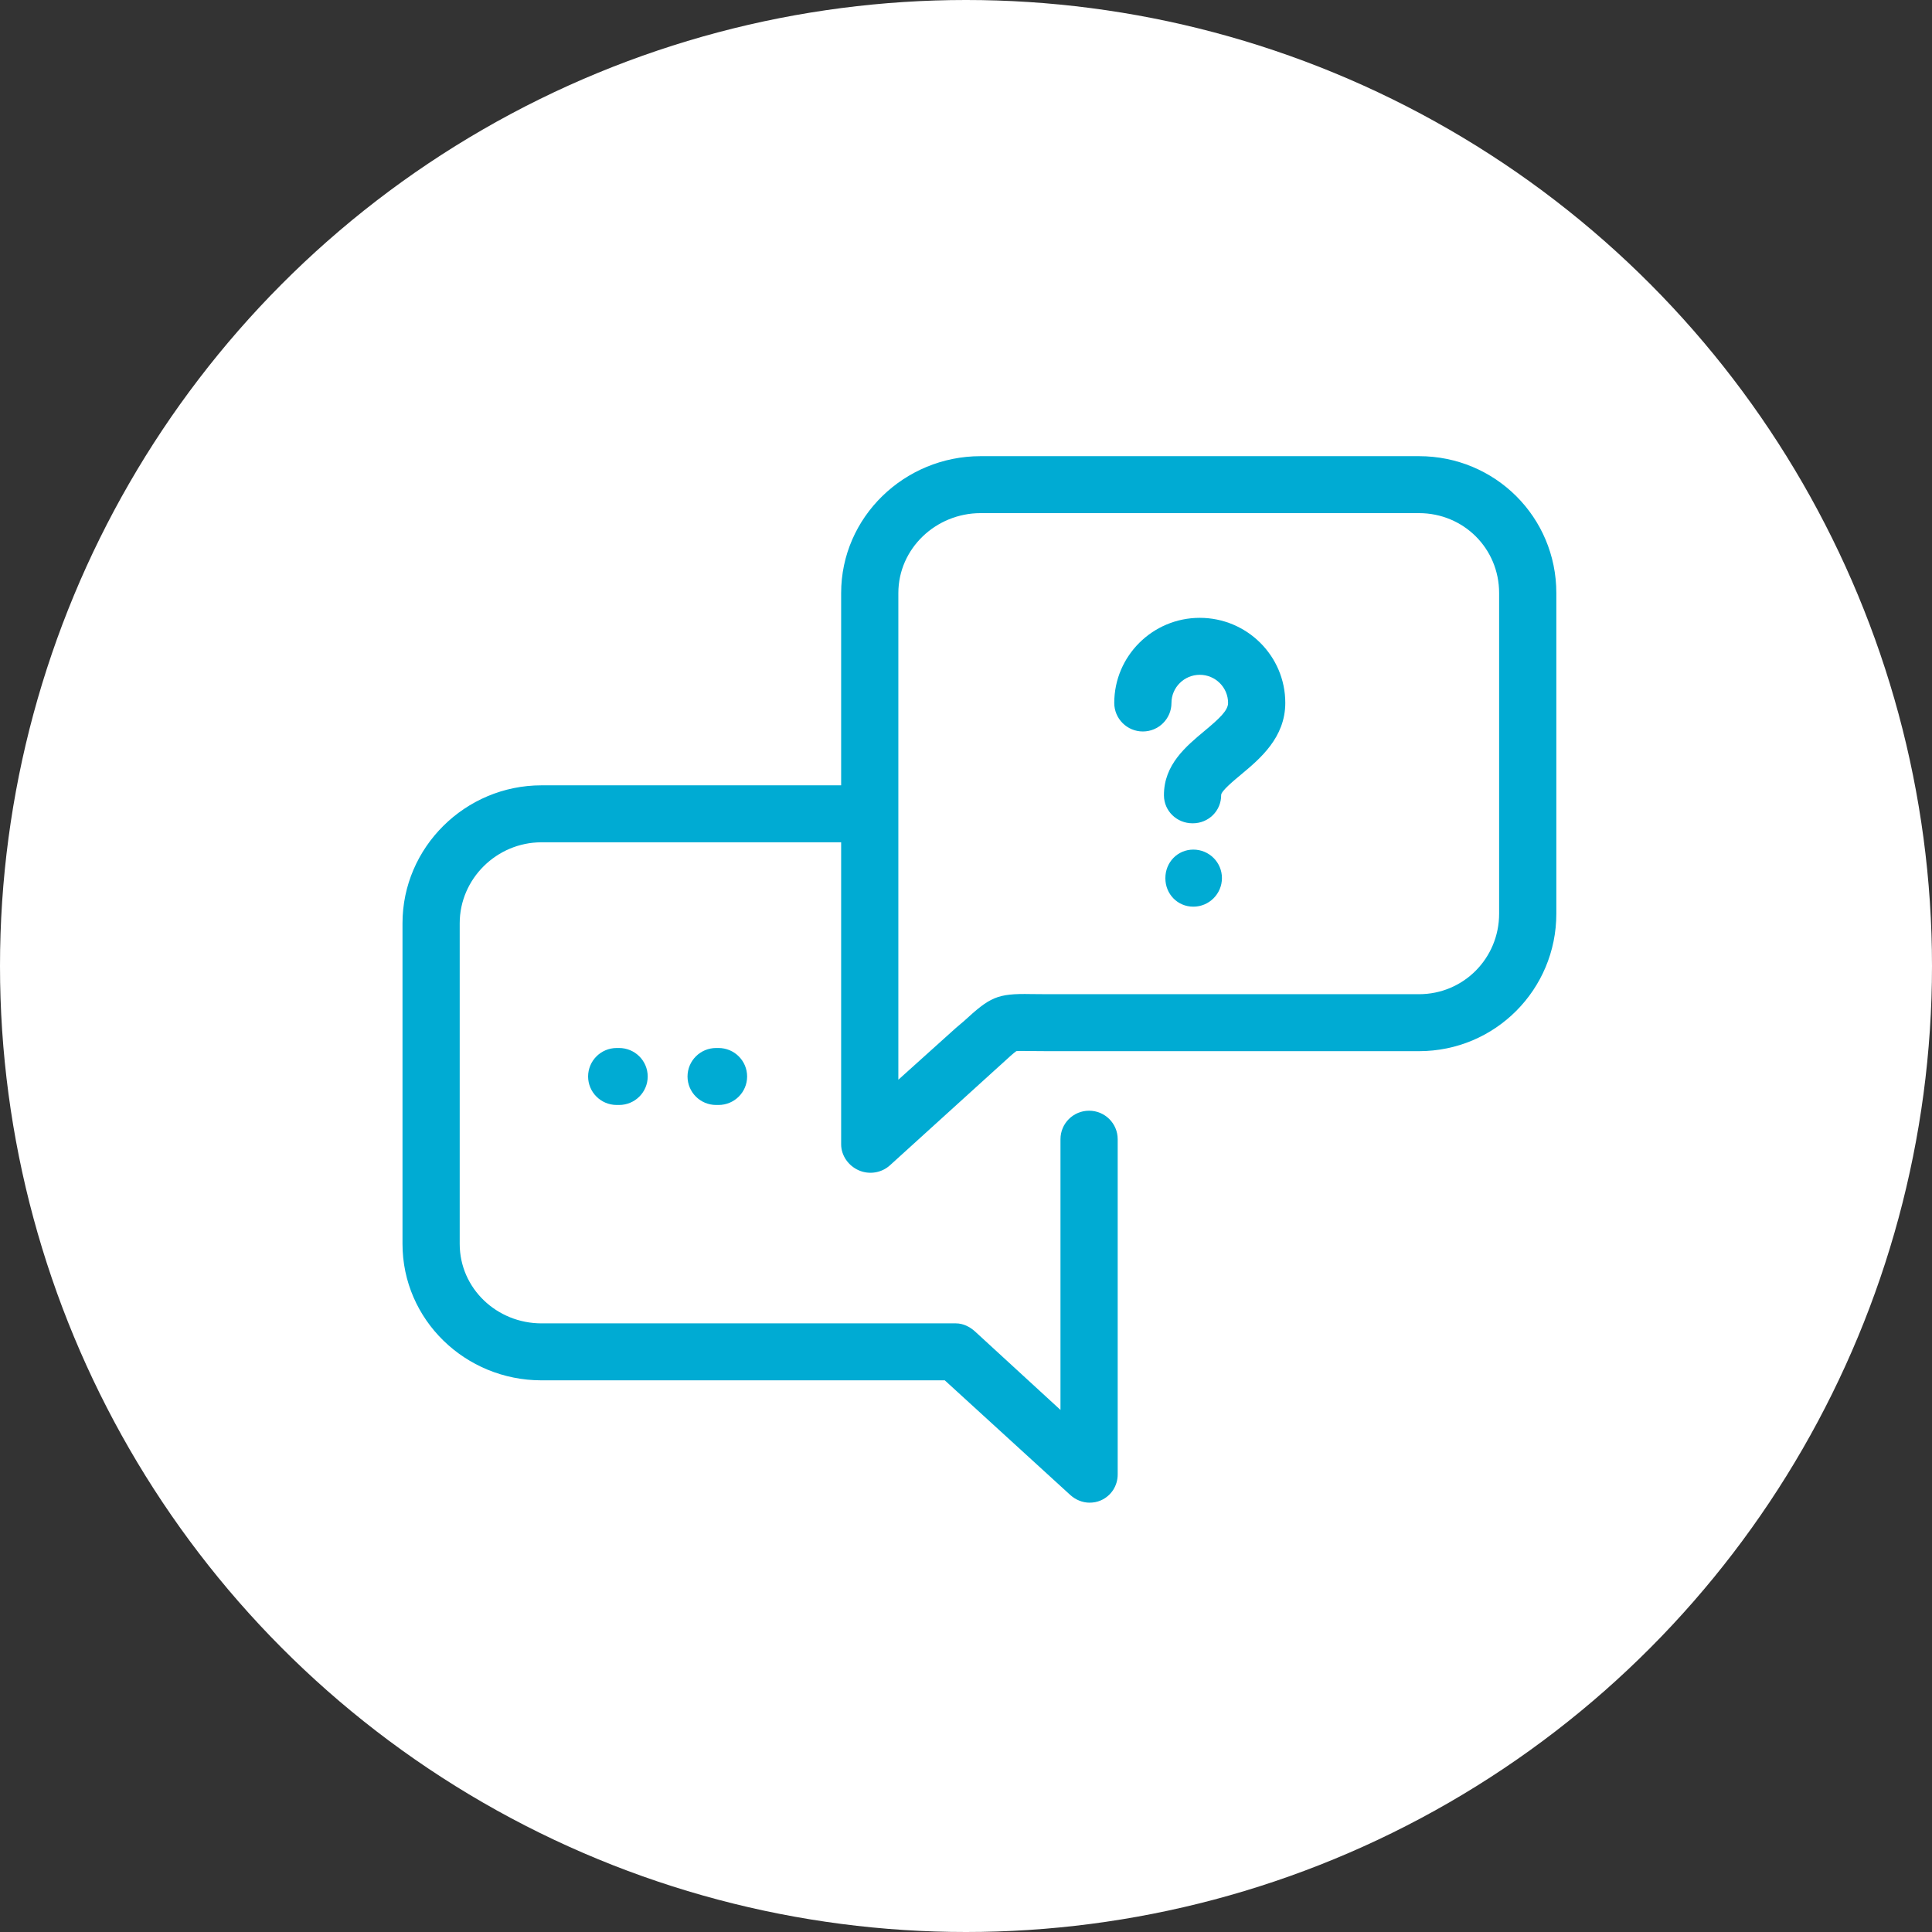 <?xml version="1.0" encoding="UTF-8"?>
<svg width="72px" height="72px" viewBox="0 0 72 72" version="1.1" xmlns="http://www.w3.org/2000/svg" xmlns:xlink="http://www.w3.org/1999/xlink">
    <rect x="0" y="0" width="72" height="72" fill="#333333" stroke="none"/>
    <!-- Generator: Sketch 55.2 (78181) - https://sketchapp.com -->
    <title>Search bot icon</title>
    <desc>Created with Sketch.</desc>
    <g id="FAQ-bots-home" stroke="none" stroke-width="1" fill="none" fill-rule="evenodd">
        <g id="11-base-idea-copy-6" transform="translate(-853, -599)">
            <g id="Search-bot-icon" transform="translate(853, 599)">
                <g id="botIcon" fill="#FFFFFF" fill-rule="nonzero">
                    <circle id="Oval" cx="36" cy="36" r="36"></circle>
                </g>
                <g id="discuss-issue" transform="translate(15, 17)">
                    <path d="M20,1 L40,1 C41.105,1 42,1.895 42,3 L42,19 C42,20.105 41.105,21 40,21 L21,21 L18,24.179 L18,3 C18,1.895 18.895,1 20,1 Z" id="Rectangle"></path>
                    <path d="M32.899,9.194 C32.899,10.491 31.951,11.28 31.258,11.859 C30.996,12.078 30.508,12.478 30.509,12.628 C30.514,13.214 30.041,13.682 29.452,13.682 C29.449,13.682 29.446,13.682 29.443,13.682 C28.858,13.682 28.382,13.228 28.377,12.645 C28.368,11.495 29.21,10.807 29.887,10.241 C30.419,9.797 30.767,9.484 30.767,9.198 C30.767,8.619 30.294,8.148 29.712,8.148 C29.131,8.148 28.657,8.619 28.657,9.198 C28.657,9.784 28.18,10.26 27.591,10.26 C27.002,10.26 26.525,9.784 26.525,9.198 C26.525,7.448 27.955,6.025 29.712,6.025 C31.469,6.025 32.899,7.444 32.899,9.194 Z M29.472,14.662 C28.883,14.662 28.43,15.137 28.43,15.723 L28.43,15.732 C28.43,16.318 28.884,16.789 29.472,16.789 C30.061,16.789 30.538,16.31 30.538,15.723 C30.538,15.137 30.061,14.662 29.472,14.662 Z M7.983,22.056 C7.394,22.056 6.917,22.532 6.917,23.118 C6.917,23.704 7.394,24.179 7.983,24.179 L8.072,24.179 C8.661,24.179 9.138,23.704 9.138,23.118 C9.138,22.532 8.661,22.056 8.072,22.056 L7.983,22.056 Z M11.688,22.056 C11.099,22.056 10.622,22.532 10.622,23.118 C10.622,23.704 11.099,24.179 11.688,24.179 L11.777,24.179 C12.366,24.179 12.843,23.704 12.843,23.118 C12.843,22.532 12.366,22.056 11.777,22.056 L11.688,22.056 Z M43,5.101 L43,17.05 C43,19.879 40.722,22.174 37.881,22.174 L24.055,22.174 C23.784,22.174 23.562,22.173 23.376,22.169 C23.18,22.165 22.961,22.163 22.875,22.173 C22.786,22.232 22.567,22.431 22.357,22.625 C22.273,22.701 22.179,22.785 22.077,22.878 L18.165,26.428 C17.853,26.712 17.391,26.785 17.005,26.615 C16.618,26.446 16.347,26.065 16.347,25.644 L16.347,14.39 L5.179,14.39 C3.513,14.39 2.132,15.749 2.132,17.407 L2.132,29.356 C2.132,31.014 3.513,32.318 5.179,32.318 L20.623,32.318 C20.889,32.318 21.137,32.44 21.334,32.618 L24.521,35.544 L24.521,25.455 C24.521,24.868 24.998,24.393 25.587,24.393 C26.176,24.393 26.653,24.868 26.653,25.455 L26.653,37.95 C26.653,38.37 26.411,38.746 26.025,38.915 C25.886,38.976 25.748,39 25.602,39 C25.341,39 25.084,38.893 24.883,38.711 L20.209,34.441 L5.179,34.441 C2.338,34.441 0,32.185 0,29.355 L0,17.407 C0,14.578 2.338,12.267 5.179,12.267 L16.347,12.267 L16.347,5.101 C16.347,2.272 18.703,0 21.544,0 L37.881,0 C40.722,0 43,2.272 43,5.101 Z M40.868,5.101 C40.868,3.443 39.546,2.123 37.881,2.123 L21.544,2.123 C19.878,2.123 18.479,3.443 18.479,5.101 L18.479,13.338 L18.479,23.238 L20.623,21.309 C20.722,21.219 20.833,21.136 20.914,21.062 C21.893,20.164 22.144,20.02 23.42,20.046 C23.595,20.05 23.802,20.051 24.055,20.051 L37.881,20.051 C39.546,20.051 40.868,18.708 40.868,17.05 L40.868,5.101 Z" id="Shape" fill="#00ABD3" fill-rule="nonzero"></path>
                </g>
            </g>
        </g>
    </g>
</svg>